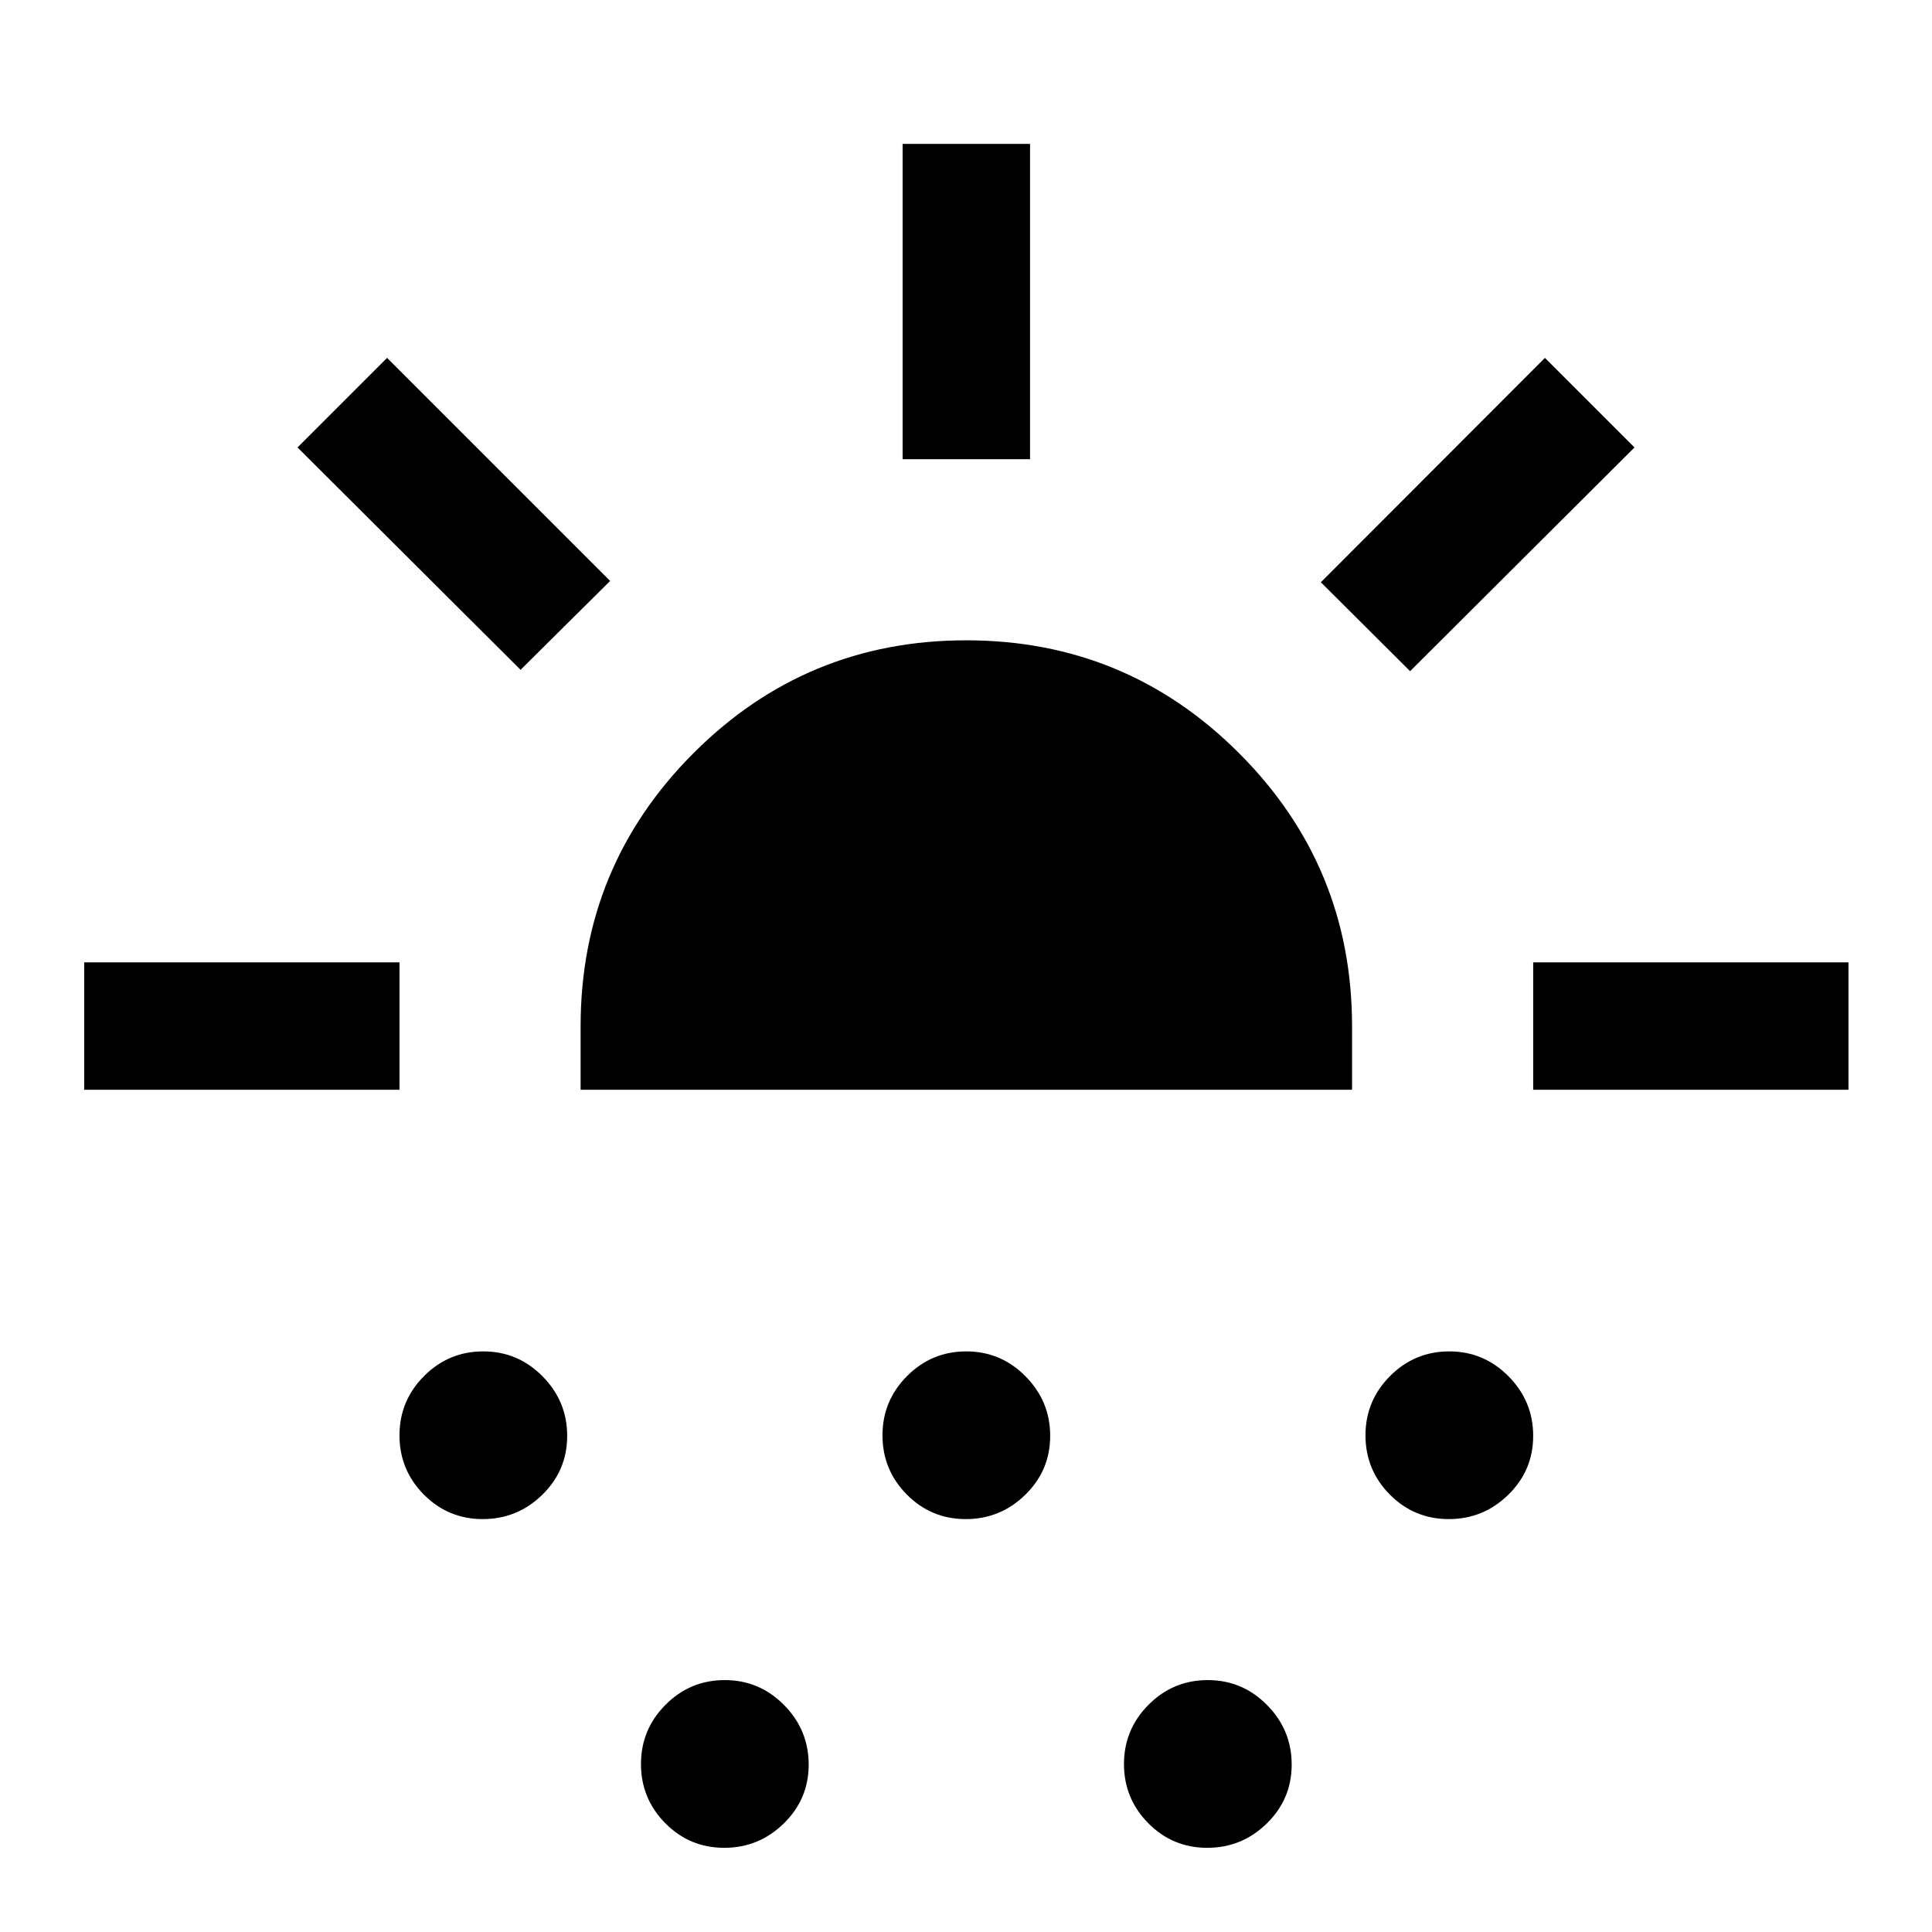 <svg xmlns="http://www.w3.org/2000/svg" height="40" viewBox="0 -960 960 960" width="40"><path d="M41.83-418.5v-63.33H198.5v63.33H41.83Zm216.84-208.67-110.84-110.5 44.5-44.5 110.84 110.84-44.5 44.16Zm-18.8 422q-17.2 0-29.29-12.21-12.08-12.21-12.08-29.42 0-17.2 12.21-29.45t29.42-12.25q17.2 0 29.45 12.38t12.25 29.58q0 17.21-12.38 29.29-12.37 12.08-29.58 12.08ZM288.5-418.5V-450q0-79.53 56.01-135.68 56.02-56.15 135.59-56.15t135.65 56.15q56.08 56.15 56.08 135.68v31.5H288.5Zm71.37 376.67q-17.2 0-29.29-12.22-12.08-12.21-12.08-29.41 0-17.21 12.21-29.46t29.42-12.25q17.2 0 29.45 12.38t12.25 29.59q0 17.2-12.38 29.28-12.37 12.09-29.58 12.09Zm120-163.34q-17.2 0-29.29-12.21-12.08-12.21-12.08-29.42 0-17.2 12.21-29.45t29.42-12.25q17.2 0 29.45 12.38t12.25 29.58q0 17.21-12.38 29.29-12.37 12.08-29.58 12.08ZM448.5-731.83V-888.5h63.33v156.67H448.5Zm151.37 690q-17.2 0-29.29-12.22-12.08-12.21-12.08-29.41 0-17.21 12.21-29.46t29.42-12.25q17.2 0 29.45 12.38t12.25 29.59q0 17.2-12.38 29.28-12.37 12.09-29.58 12.09Zm100.8-584.67-44.34-44.17 111.34-111.5 44.5 44.5-111.5 111.17Zm19.2 421.33q-17.2 0-29.29-12.21-12.08-12.21-12.08-29.42 0-17.2 12.21-29.45t29.42-12.25q17.2 0 29.45 12.38t12.25 29.58q0 17.21-12.38 29.29-12.37 12.08-29.58 12.08Zm41.96-213.33v-63.33H918.5v63.33H761.83Z"/></svg>